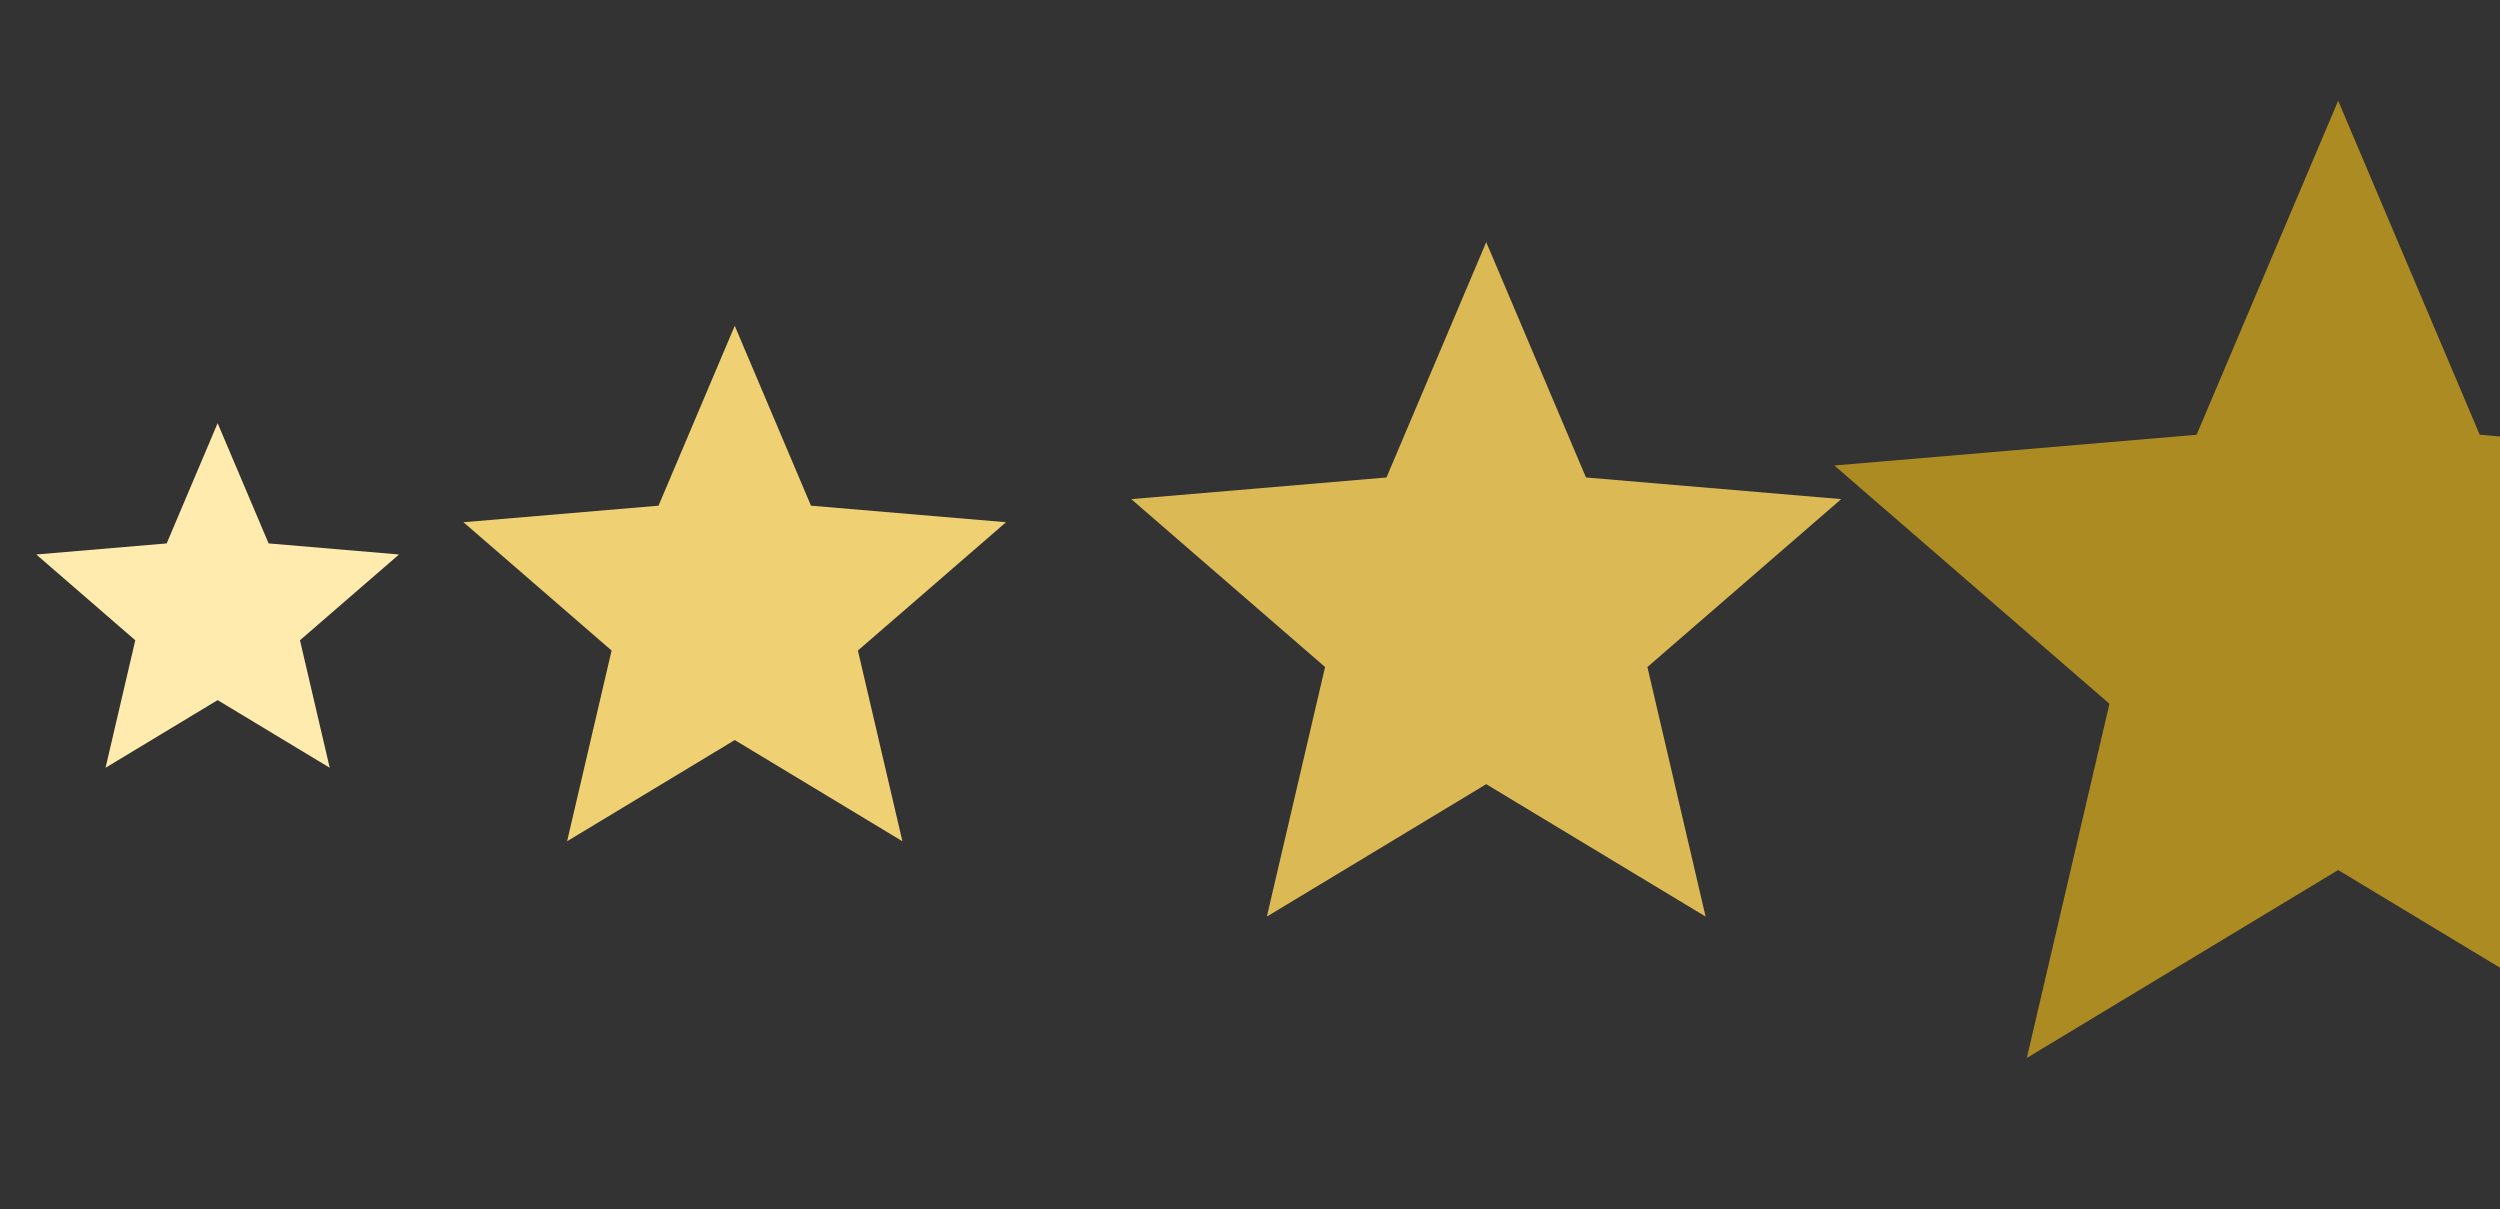 <svg width="672" height="325" viewBox="0 0 672 325" fill="none" xmlns="http://www.w3.org/2000/svg">
<rect x="0" y="0" width="672" height="325" fill="#333333" stroke="none"/>
<g clip-path="url(#clip0_701_5)">
<path d="M58.5 188.191L88.627 206.375L80.632 172.104L107.25 149.045L72.199 146.071L58.5 113.75L44.801 146.071L9.75 149.045L36.367 172.104L28.372 206.375L58.5 188.191Z" fill="#FFEBAE"/>
</g>
<g clip-path="url(#clip1_701_5)">
<path d="M197.5 198.927L242.562 226.125L230.604 174.865L270.417 140.375L217.99 135.927L197.5 87.583L177.01 135.927L124.583 140.375L164.396 174.865L152.437 226.125L197.5 198.927Z" fill="#EFD174"/>
</g>
<g clip-path="url(#clip2_701_5)">
<path d="M399.5 210.785L458.467 246.375L442.819 179.297L494.917 134.165L426.312 128.345L399.5 65.083L372.688 128.345L304.083 134.165L356.181 179.297L340.532 246.375L399.5 210.785Z" fill="#DBBA55"/>
</g>
<g clip-path="url(#clip3_701_5)">
<path d="M628.5 233.865L712.187 284.375L689.979 189.177L763.917 125.125L666.552 116.865L628.5 27.083L590.448 116.865L493.083 125.125L567.021 189.177L544.812 284.375L628.5 233.865Z" fill="#AD8B23"/>
</g>
<defs>
<clipPath id="clip0_701_5">
<rect width="117" height="117" fill="white" transform="translate(0 104)"/>
</clipPath>
<clipPath id="clip1_701_5">
<rect width="175" height="175" fill="white" transform="translate(110 73)"/>
</clipPath>
<clipPath id="clip2_701_5">
<rect width="229" height="229" fill="white" transform="translate(285 46)"/>
</clipPath>
<clipPath id="clip3_701_5">
<rect width="325" height="325" fill="white" transform="translate(466)"/>
</clipPath>
</defs>
</svg>
